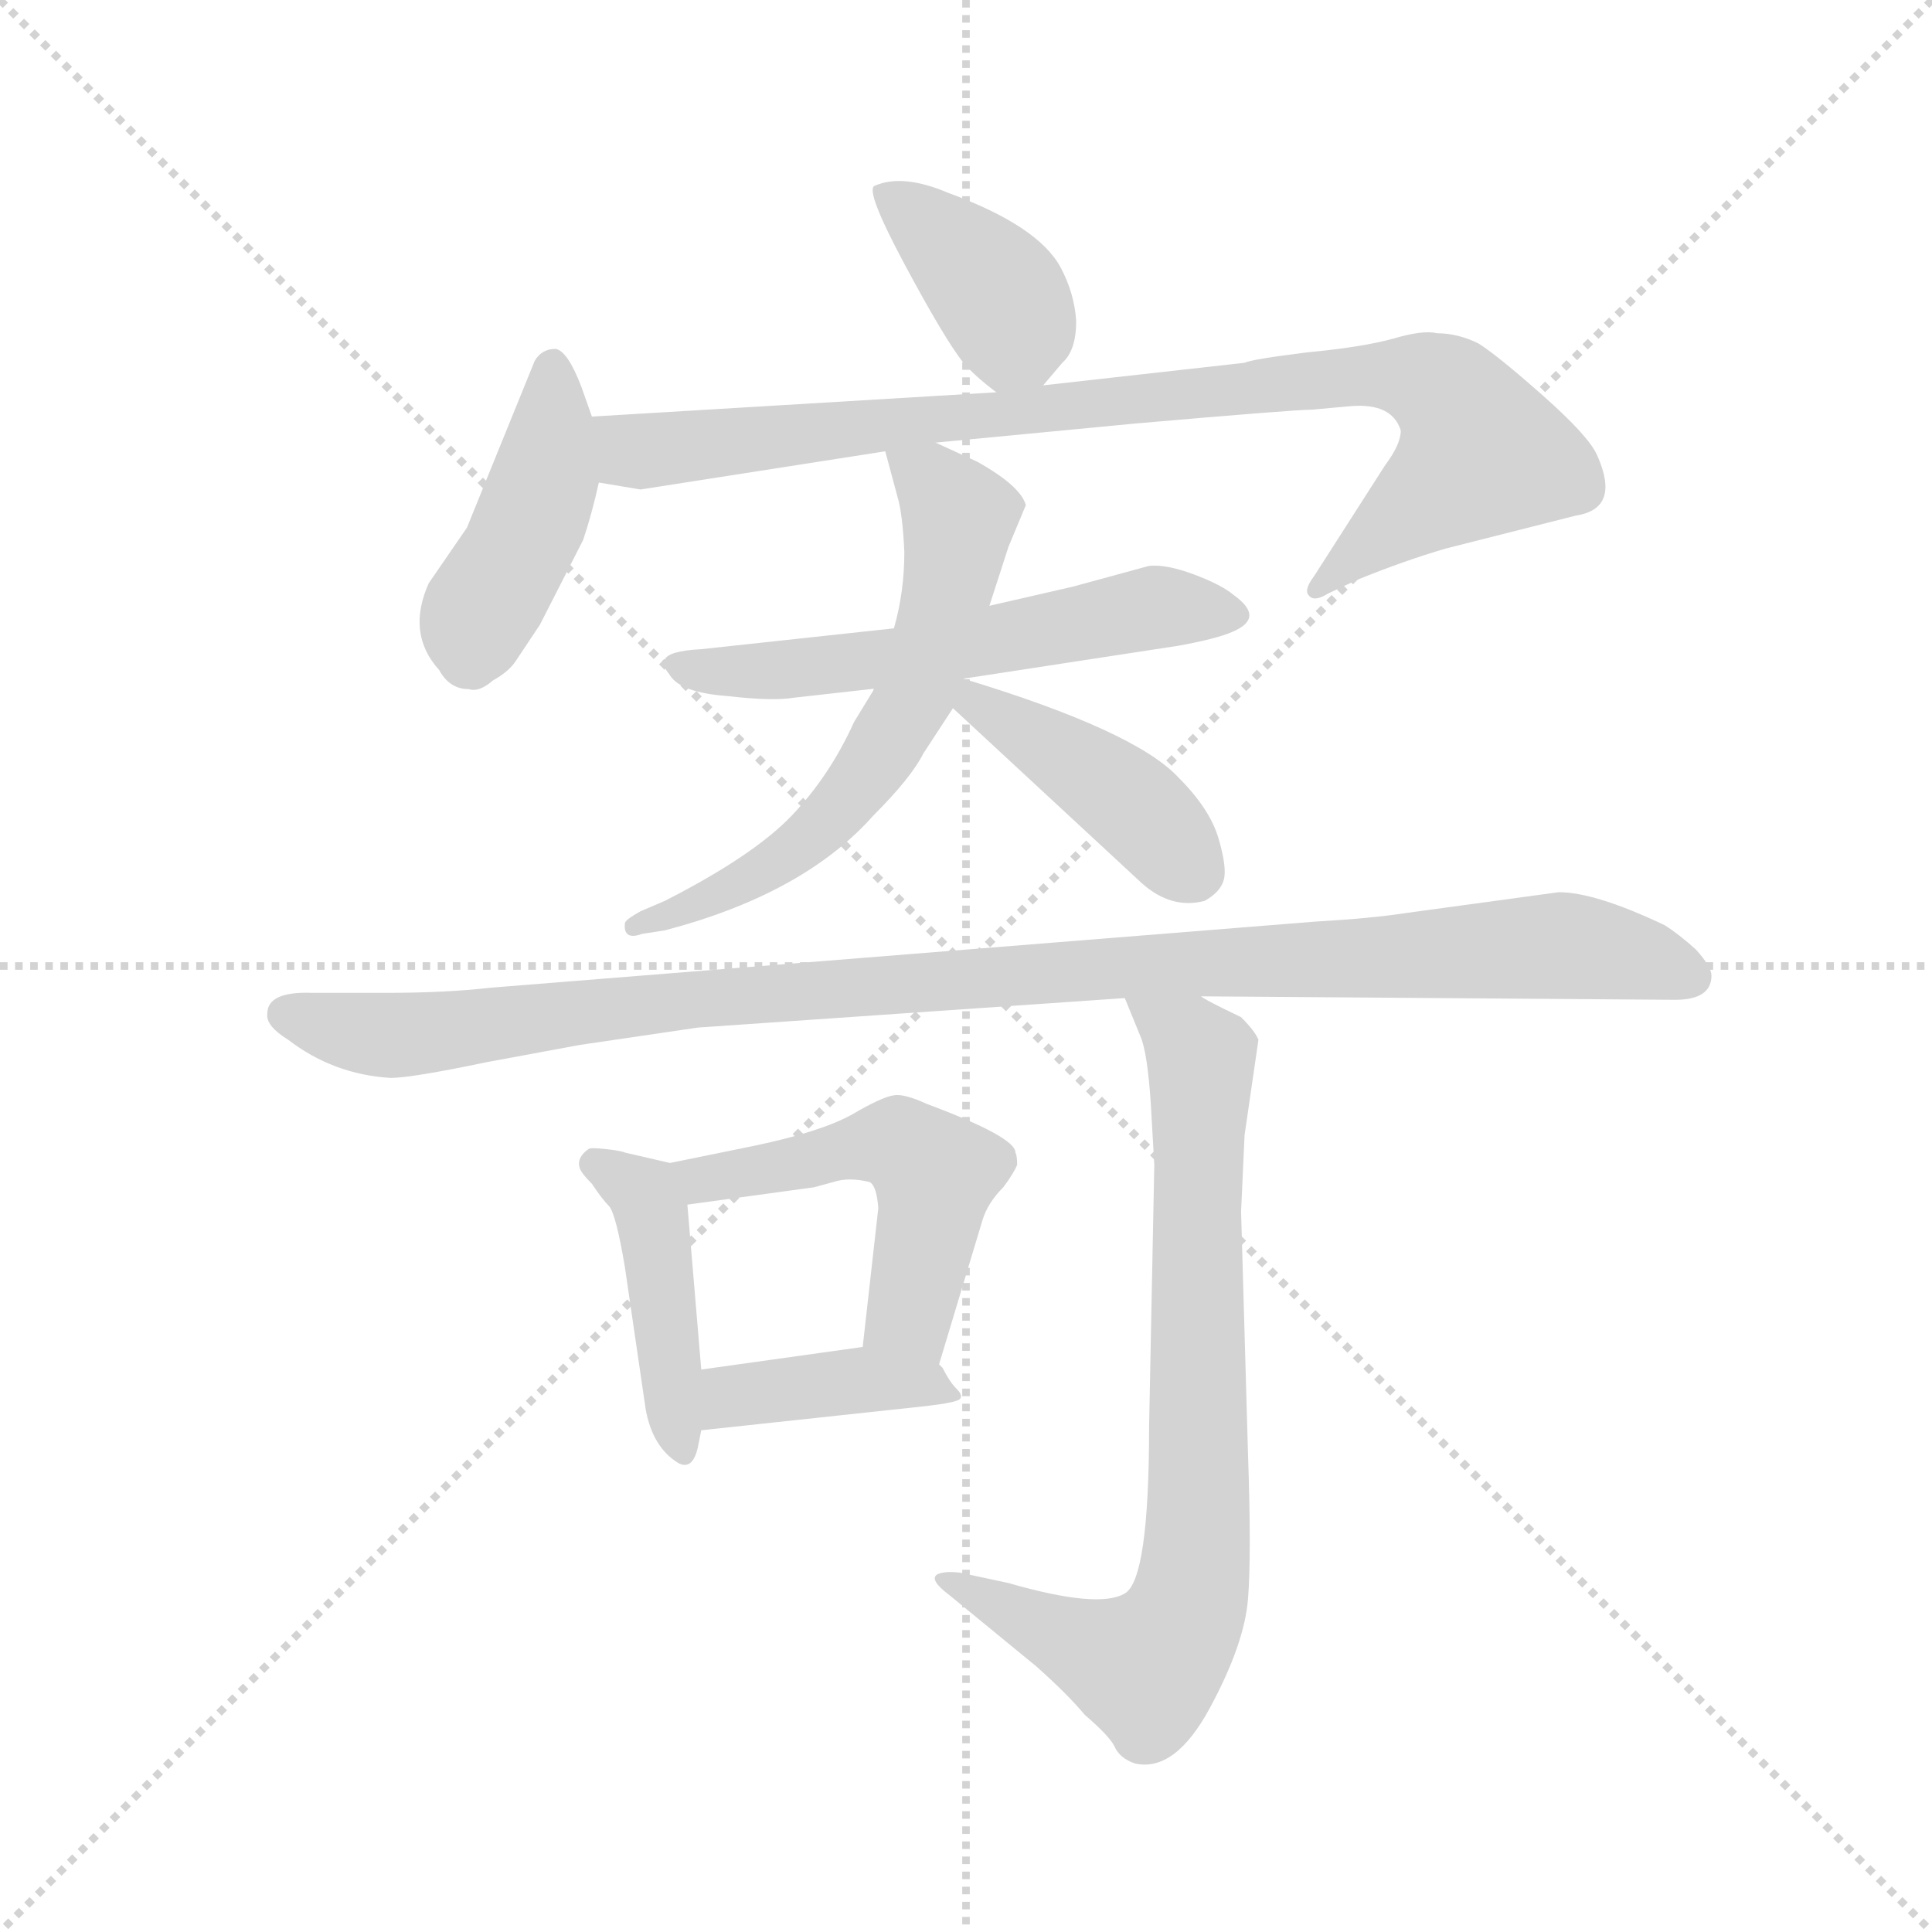 <svg version="1.1" viewBox="0 0 1024 1024" xmlns="http://www.w3.org/2000/svg">
  <g stroke="lightgray" stroke-dasharray="1,1" stroke-width="1" transform="scale(4, 4)">
    <line x1="0" y1="0" x2="256" y2="256"></line>
    <line x1="256" y1="0" x2="0" y2="256"></line>
    <line x1="128" y1="0" x2="128" y2="256"></line>
    <line x1="0" y1="128" x2="256" y2="128"></line>
  </g>
  <g transform="scale(0.92, -0.92) translate(60, -850)">
    <style type="text/css">
      
        @keyframes keyframes0 {
          from {
            stroke: blue;
            stroke-dashoffset: 386;
            stroke-width: 128;
          }
          56% {
            animation-timing-function: step-end;
            stroke: blue;
            stroke-dashoffset: 0;
            stroke-width: 128;
          }
          to {
            stroke: black;
            stroke-width: 1024;
          }
        }
        #make-me-a-hanzi-animation-0 {
          animation: keyframes0 0.564s both;
          animation-delay: 0s;
          animation-timing-function: linear;
        }
      
        @keyframes keyframes1 {
          from {
            stroke: blue;
            stroke-dashoffset: 433;
            stroke-width: 128;
          }
          58% {
            animation-timing-function: step-end;
            stroke: blue;
            stroke-dashoffset: 0;
            stroke-width: 128;
          }
          to {
            stroke: black;
            stroke-width: 1024;
          }
        }
        #make-me-a-hanzi-animation-1 {
          animation: keyframes1 0.602s both;
          animation-delay: 0.564s;
          animation-timing-function: linear;
        }
      
        @keyframes keyframes2 {
          from {
            stroke: blue;
            stroke-dashoffset: 912;
            stroke-width: 128;
          }
          75% {
            animation-timing-function: step-end;
            stroke: blue;
            stroke-dashoffset: 0;
            stroke-width: 128;
          }
          to {
            stroke: black;
            stroke-width: 1024;
          }
        }
        #make-me-a-hanzi-animation-2 {
          animation: keyframes2 0.992s both;
          animation-delay: 1.167s;
          animation-timing-function: linear;
        }
      
        @keyframes keyframes3 {
          from {
            stroke: blue;
            stroke-dashoffset: 580;
            stroke-width: 128;
          }
          65% {
            animation-timing-function: step-end;
            stroke: blue;
            stroke-dashoffset: 0;
            stroke-width: 128;
          }
          to {
            stroke: black;
            stroke-width: 1024;
          }
        }
        #make-me-a-hanzi-animation-3 {
          animation: keyframes3 0.722s both;
          animation-delay: 2.159s;
          animation-timing-function: linear;
        }
      
        @keyframes keyframes4 {
          from {
            stroke: blue;
            stroke-dashoffset: 625;
            stroke-width: 128;
          }
          67% {
            animation-timing-function: step-end;
            stroke: blue;
            stroke-dashoffset: 0;
            stroke-width: 128;
          }
          to {
            stroke: black;
            stroke-width: 1024;
          }
        }
        #make-me-a-hanzi-animation-4 {
          animation: keyframes4 0.759s both;
          animation-delay: 2.881s;
          animation-timing-function: linear;
        }
      
        @keyframes keyframes5 {
          from {
            stroke: blue;
            stroke-dashoffset: 419;
            stroke-width: 128;
          }
          58% {
            animation-timing-function: step-end;
            stroke: blue;
            stroke-dashoffset: 0;
            stroke-width: 128;
          }
          to {
            stroke: black;
            stroke-width: 1024;
          }
        }
        #make-me-a-hanzi-animation-5 {
          animation: keyframes5 0.591s both;
          animation-delay: 3.639s;
          animation-timing-function: linear;
        }
      
        @keyframes keyframes6 {
          from {
            stroke: blue;
            stroke-dashoffset: 1071;
            stroke-width: 128;
          }
          78% {
            animation-timing-function: step-end;
            stroke: blue;
            stroke-dashoffset: 0;
            stroke-width: 128;
          }
          to {
            stroke: black;
            stroke-width: 1024;
          }
        }
        #make-me-a-hanzi-animation-6 {
          animation: keyframes6 1.122s both;
          animation-delay: 4.23s;
          animation-timing-function: linear;
        }
      
        @keyframes keyframes7 {
          from {
            stroke: blue;
            stroke-dashoffset: 434;
            stroke-width: 128;
          }
          59% {
            animation-timing-function: step-end;
            stroke: blue;
            stroke-dashoffset: 0;
            stroke-width: 128;
          }
          to {
            stroke: black;
            stroke-width: 1024;
          }
        }
        #make-me-a-hanzi-animation-7 {
          animation: keyframes7 0.603s both;
          animation-delay: 5.352s;
          animation-timing-function: linear;
        }
      
        @keyframes keyframes8 {
          from {
            stroke: blue;
            stroke-dashoffset: 514;
            stroke-width: 128;
          }
          63% {
            animation-timing-function: step-end;
            stroke: blue;
            stroke-dashoffset: 0;
            stroke-width: 128;
          }
          to {
            stroke: black;
            stroke-width: 1024;
          }
        }
        #make-me-a-hanzi-animation-8 {
          animation: keyframes8 0.668s both;
          animation-delay: 5.955s;
          animation-timing-function: linear;
        }
      
        @keyframes keyframes9 {
          from {
            stroke: blue;
            stroke-dashoffset: 401;
            stroke-width: 128;
          }
          57% {
            animation-timing-function: step-end;
            stroke: blue;
            stroke-dashoffset: 0;
            stroke-width: 128;
          }
          to {
            stroke: black;
            stroke-width: 1024;
          }
        }
        #make-me-a-hanzi-animation-9 {
          animation: keyframes9 0.576s both;
          animation-delay: 6.623s;
          animation-timing-function: linear;
        }
      
        @keyframes keyframes10 {
          from {
            stroke: blue;
            stroke-dashoffset: 786;
            stroke-width: 128;
          }
          72% {
            animation-timing-function: step-end;
            stroke: blue;
            stroke-dashoffset: 0;
            stroke-width: 128;
          }
          to {
            stroke: black;
            stroke-width: 1024;
          }
        }
        #make-me-a-hanzi-animation-10 {
          animation: keyframes10 0.89s both;
          animation-delay: 7.2s;
          animation-timing-function: linear;
        }
      
    </style>
    
      <path d="M 541 628 L 552 641 Q 560 648 560 665 Q 559 681 551 696 Q 538 720 486 739 Q 460 750 444 743 Q 438 741 461 698 Q 484 655 495 641 Q 502 633 514 624 C 528 613 528 613 541 628 Z" fill="lightgray"></path>
    
      <path d="M 281 610 L 275 627 Q 267 648 260 649 Q 252 649 248 642 L 209 546 L 187 514 Q 174 485 193 464 Q 199 453 210 453 Q 216 451 224 458 Q 233 463 237 469 L 251 490 L 276 539 Q 281 554 285 572 L 281 610 Z" fill="lightgray"></path>
    
      <path d="M 696 614 L 718 616 Q 742 618 747 602 Q 747 594 738 582 L 697 518 Q 691 510 694 507 Q 697 503 705 508 L 722 516 Q 749 527 773 534 L 848 553 Q 874 557 860 588 Q 855 599 829 622 Q 803 645 792 652 Q 780 658 768 658 Q 760 660 743 655 Q 725 650 693 647 Q 661 643 657 641 L 541 628 L 514 624 L 281 610 C 251 608 255 577 285 572 L 309 568 L 450 590 L 479 595 L 594 606 Q 686 614 696 614 Z" fill="lightgray"></path>
    
      <path d="M 455 488 L 344 476 Q 325 475 323 470 Q 319 470 326 461 Q 332 451 359 449 Q 385 446 397 448 L 495 459 L 619 478 Q 641 482 650 486 Q 669 494 651 507 Q 644 513 628 519 Q 612 525 602 524 L 558 512 L 510 501 L 455 488 Z" fill="lightgray"></path>
    
      <path d="M 450 590 L 457 564 Q 460 554 461 532 Q 461 509 455 488 L 443 452 L 432 434 Q 418 403 396 380 Q 374 357 323 331 L 309 325 Q 300 320 300 318 Q 299 308 310 312 L 323 314 Q 403 335 443 380 Q 465 402 472 416 L 489 442 L 495 459 L 510 501 L 521 535 L 531 559 Q 528 570 503 584 L 479 595 C 452 607 444 611 450 590 Z" fill="lightgray"></path>
    
      <path d="M 489 442 L 598 341 Q 615 326 634 331 Q 643 336 645 343 Q 647 350 642 367 Q 637 384 619 402 Q 594 429 495 459 C 466 468 467 462 489 442 Z" fill="lightgray"></path>
    
      <path d="M 926 288 Q 926 293 917 303 Q 907 312 899 317 Q 859 336 838 336 L 750 324 Q 731 321 697 319 L 223 281 Q 197 278 162 278 L 120 278 Q 94 279 94 266 Q 93 259 106 251 Q 132 231 165 229 Q 177 229 220 238 L 274 248 L 342 258 L 588 275 L 632 276 L 905 274 Q 926 274 926 288 Z" fill="lightgray"></path>
    
      <path d="M 274 177 Q 275 174 281 168 Q 287 159 291 155 Q 295 150 300 120 L 312 38 Q 316 16 331 7 Q 339 3 342 16 L 344 26 L 344 61 L 336 156 C 334 178 334 178 326 180 L 300 186 Q 298 187 289 188 Q 280 189 279 188 Q 272 183 274 177 Z" fill="lightgray"></path>
    
      <path d="M 481 64 L 506 147 Q 509 157 518 166 Q 524 174 526 179 Q 526 184 525 186 Q 525 195 474 214 Q 461 220 455 219 Q 448 218 431 208 Q 413 198 375 190 L 326 180 C 297 174 306 152 336 156 L 409 166 L 420 169 Q 429 172 441 169 Q 445 167 446 154 L 437 74 C 434 44 472 35 481 64 Z" fill="lightgray"></path>
    
      <path d="M 344 26 L 474 40 Q 491 42 493 44 Q 495 46 491 50 Q 487 54 483 62 L 481 64 C 470 79 467 78 437 74 L 344 61 C 314 57 314 23 344 26 Z" fill="lightgray"></path>
    
      <path d="M 588 275 L 597 253 Q 601 244 603 214 L 605 179 L 602 28 Q 602 -60 588 -68 Q 573 -77 521 -62 L 493 -56 Q 484 -55 480 -57 Q 475 -60 487 -69 L 537 -110 Q 555 -126 565 -138 Q 579 -150 582 -156 Q 585 -163 594 -166 Q 617 -171 637 -134 Q 657 -97 659 -71 Q 661 -46 659 12 L 655 152 L 657 196 L 665 251 Q 663 256 655 264 Q 634 274 632 276 C 606 290 577 303 588 275 Z" fill="lightgray"></path>
    
    
      <clipPath id="make-me-a-hanzi-clip-0">
        <path d="M 541 628 L 552 641 Q 560 648 560 665 Q 559 681 551 696 Q 538 720 486 739 Q 460 750 444 743 Q 438 741 461 698 Q 484 655 495 641 Q 502 633 514 624 C 528 613 528 613 541 628 Z"></path>
      </clipPath>
      <path clip-path="url(#make-me-a-hanzi-clip-0)" d="M 451 739 L 514 682 L 524 660 L 518 640" fill="none" id="make-me-a-hanzi-animation-0" stroke-dasharray="258 516" stroke-linecap="round"></path>
    
      <clipPath id="make-me-a-hanzi-clip-1">
        <path d="M 281 610 L 275 627 Q 267 648 260 649 Q 252 649 248 642 L 209 546 L 187 514 Q 174 485 193 464 Q 199 453 210 453 Q 216 451 224 458 Q 233 463 237 469 L 251 490 L 276 539 Q 281 554 285 572 L 281 610 Z"></path>
      </clipPath>
      <path clip-path="url(#make-me-a-hanzi-clip-1)" d="M 258 639 L 254 573 L 216 497 L 210 472" fill="none" id="make-me-a-hanzi-animation-1" stroke-dasharray="305 610" stroke-linecap="round"></path>
    
      <clipPath id="make-me-a-hanzi-clip-2">
        <path d="M 696 614 L 718 616 Q 742 618 747 602 Q 747 594 738 582 L 697 518 Q 691 510 694 507 Q 697 503 705 508 L 722 516 Q 749 527 773 534 L 848 553 Q 874 557 860 588 Q 855 599 829 622 Q 803 645 792 652 Q 780 658 768 658 Q 760 660 743 655 Q 725 650 693 647 Q 661 643 657 641 L 541 628 L 514 624 L 281 610 C 251 608 255 577 285 572 L 309 568 L 450 590 L 479 595 L 594 606 Q 686 614 696 614 Z"></path>
      </clipPath>
      <path clip-path="url(#make-me-a-hanzi-clip-2)" d="M 289 604 L 300 593 L 314 590 L 717 634 L 762 630 L 784 612 L 794 589 L 699 512" fill="none" id="make-me-a-hanzi-animation-2" stroke-dasharray="784 1568" stroke-linecap="round"></path>
    
      <clipPath id="make-me-a-hanzi-clip-3">
        <path d="M 455 488 L 344 476 Q 325 475 323 470 Q 319 470 326 461 Q 332 451 359 449 Q 385 446 397 448 L 495 459 L 619 478 Q 641 482 650 486 Q 669 494 651 507 Q 644 513 628 519 Q 612 525 602 524 L 558 512 L 510 501 L 455 488 Z"></path>
      </clipPath>
      <path clip-path="url(#make-me-a-hanzi-clip-3)" d="M 329 467 L 382 463 L 472 473 L 601 500 L 649 497" fill="none" id="make-me-a-hanzi-animation-3" stroke-dasharray="452 904" stroke-linecap="round"></path>
    
      <clipPath id="make-me-a-hanzi-clip-4">
        <path d="M 450 590 L 457 564 Q 460 554 461 532 Q 461 509 455 488 L 443 452 L 432 434 Q 418 403 396 380 Q 374 357 323 331 L 309 325 Q 300 320 300 318 Q 299 308 310 312 L 323 314 Q 403 335 443 380 Q 465 402 472 416 L 489 442 L 495 459 L 510 501 L 521 535 L 531 559 Q 528 570 503 584 L 479 595 C 452 607 444 611 450 590 Z"></path>
      </clipPath>
      <path clip-path="url(#make-me-a-hanzi-clip-4)" d="M 458 585 L 476 574 L 493 552 L 466 448 L 436 399 L 398 360 L 346 330 L 307 318" fill="none" id="make-me-a-hanzi-animation-4" stroke-dasharray="497 994" stroke-linecap="round"></path>
    
      <clipPath id="make-me-a-hanzi-clip-5">
        <path d="M 489 442 L 598 341 Q 615 326 634 331 Q 643 336 645 343 Q 647 350 642 367 Q 637 384 619 402 Q 594 429 495 459 C 466 468 467 462 489 442 Z"></path>
      </clipPath>
      <path clip-path="url(#make-me-a-hanzi-clip-5)" d="M 504 451 L 515 437 L 596 384 L 629 348" fill="none" id="make-me-a-hanzi-animation-5" stroke-dasharray="291 582" stroke-linecap="round"></path>
    
      <clipPath id="make-me-a-hanzi-clip-6">
        <path d="M 926 288 Q 926 293 917 303 Q 907 312 899 317 Q 859 336 838 336 L 750 324 Q 731 321 697 319 L 223 281 Q 197 278 162 278 L 120 278 Q 94 279 94 266 Q 93 259 106 251 Q 132 231 165 229 Q 177 229 220 238 L 274 248 L 342 258 L 588 275 L 632 276 L 905 274 Q 926 274 926 288 Z"></path>
      </clipPath>
      <path clip-path="url(#make-me-a-hanzi-clip-6)" d="M 105 266 L 160 253 L 374 278 L 835 305 L 863 303 L 914 287" fill="none" id="make-me-a-hanzi-animation-6" stroke-dasharray="943 1886" stroke-linecap="round"></path>
    
      <clipPath id="make-me-a-hanzi-clip-7">
        <path d="M 274 177 Q 275 174 281 168 Q 287 159 291 155 Q 295 150 300 120 L 312 38 Q 316 16 331 7 Q 339 3 342 16 L 344 26 L 344 61 L 336 156 C 334 178 334 178 326 180 L 300 186 Q 298 187 289 188 Q 280 189 279 188 Q 272 183 274 177 Z"></path>
      </clipPath>
      <path clip-path="url(#make-me-a-hanzi-clip-7)" d="M 284 179 L 315 154 L 332 17" fill="none" id="make-me-a-hanzi-animation-7" stroke-dasharray="306 612" stroke-linecap="round"></path>
    
      <clipPath id="make-me-a-hanzi-clip-8">
        <path d="M 481 64 L 506 147 Q 509 157 518 166 Q 524 174 526 179 Q 526 184 525 186 Q 525 195 474 214 Q 461 220 455 219 Q 448 218 431 208 Q 413 198 375 190 L 326 180 C 297 174 306 152 336 156 L 409 166 L 420 169 Q 429 172 441 169 Q 445 167 446 154 L 437 74 C 434 44 472 35 481 64 Z"></path>
      </clipPath>
      <path clip-path="url(#make-me-a-hanzi-clip-8)" d="M 333 176 L 347 171 L 459 191 L 478 173 L 465 91 L 475 73" fill="none" id="make-me-a-hanzi-animation-8" stroke-dasharray="386 772" stroke-linecap="round"></path>
    
      <clipPath id="make-me-a-hanzi-clip-9">
        <path d="M 344 26 L 474 40 Q 491 42 493 44 Q 495 46 491 50 Q 487 54 483 62 L 481 64 C 470 79 467 78 437 74 L 344 61 C 314 57 314 23 344 26 Z"></path>
      </clipPath>
      <path clip-path="url(#make-me-a-hanzi-clip-9)" d="M 351 32 L 370 47 L 432 55 L 471 54 L 489 46" fill="none" id="make-me-a-hanzi-animation-9" stroke-dasharray="273 546" stroke-linecap="round"></path>
    
      <clipPath id="make-me-a-hanzi-clip-10">
        <path d="M 588 275 L 597 253 Q 601 244 603 214 L 605 179 L 602 28 Q 602 -60 588 -68 Q 573 -77 521 -62 L 493 -56 Q 484 -55 480 -57 Q 475 -60 487 -69 L 537 -110 Q 555 -126 565 -138 Q 579 -150 582 -156 Q 585 -163 594 -166 Q 617 -171 637 -134 Q 657 -97 659 -71 Q 661 -46 659 12 L 655 152 L 657 196 L 665 251 Q 663 256 655 264 Q 634 274 632 276 C 606 290 577 303 588 275 Z"></path>
      </clipPath>
      <path clip-path="url(#make-me-a-hanzi-clip-10)" d="M 595 272 L 632 241 L 631 -15 L 623 -79 L 599 -110 L 487 -61" fill="none" id="make-me-a-hanzi-animation-10" stroke-dasharray="658 1316" stroke-linecap="round"></path>
    
  </g>
</svg>